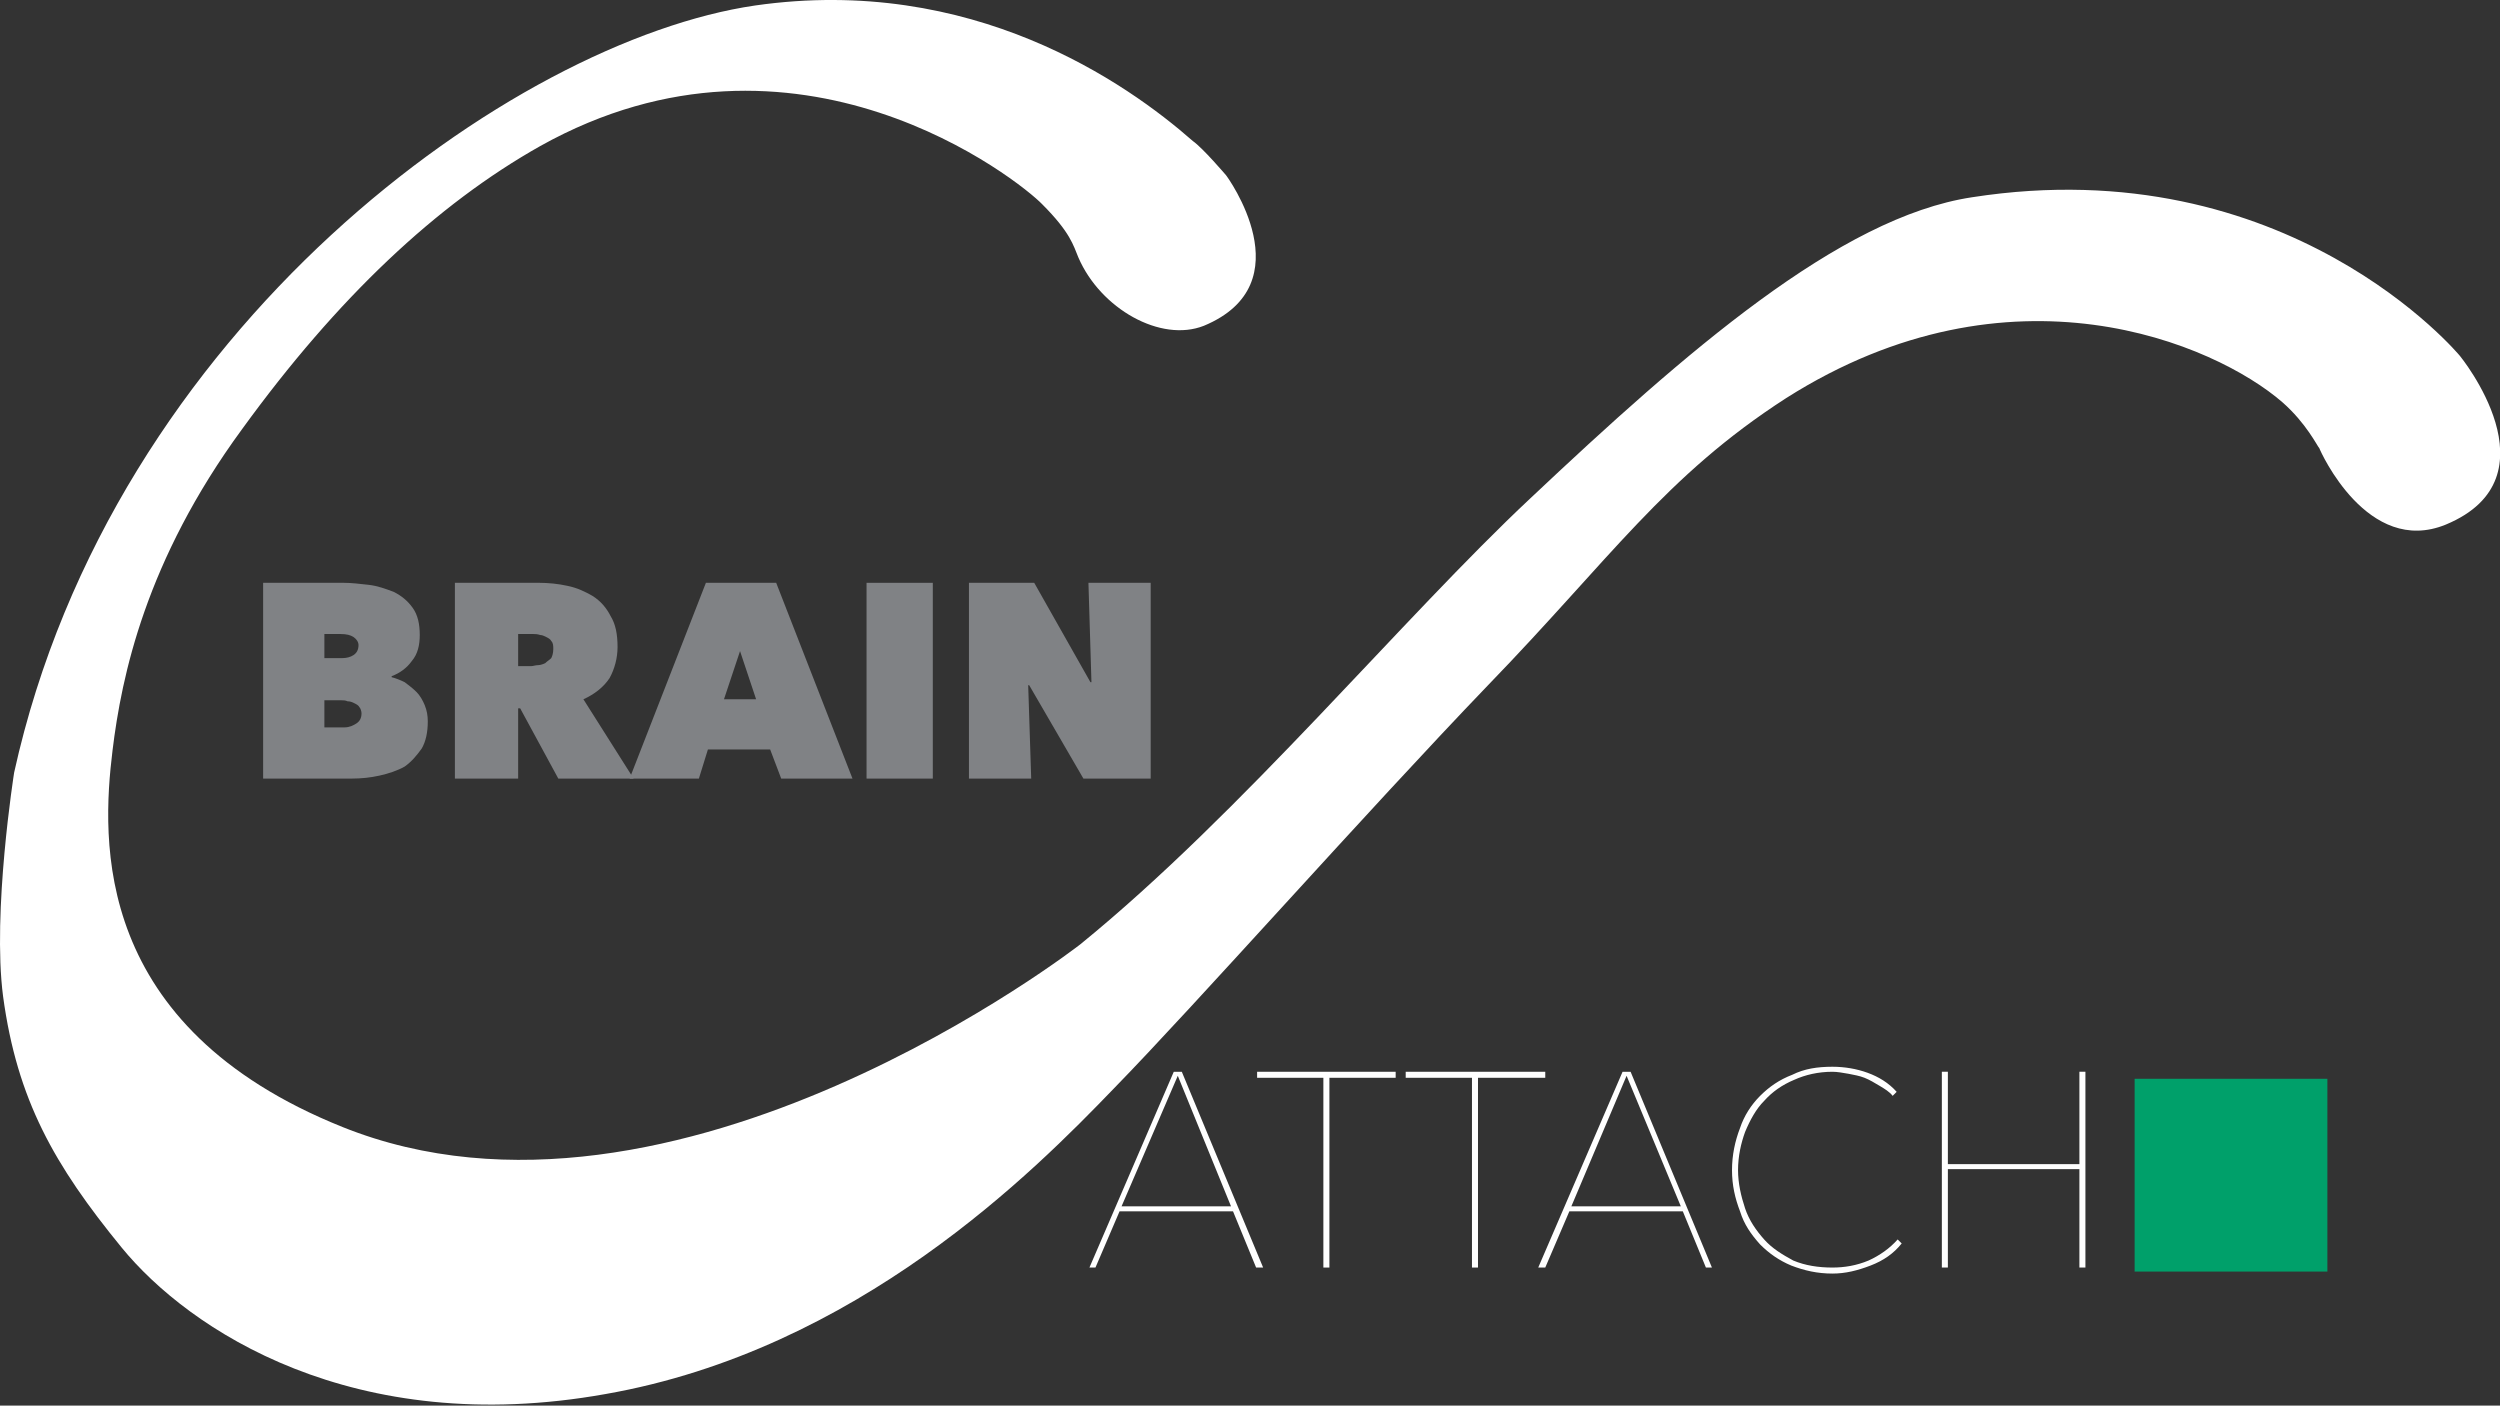 <svg xmlns="http://www.w3.org/2000/svg" xmlns:xlink="http://www.w3.org/1999/xlink" width="249" height="140" version="1.1" style="display: block;margin-left: auto;margin-right: auto;"><rect width="100%" height="100%" fill="#333333" stroke="none"/><rect id="backgroundrect" width="100%" height="100%" x="0" y="0" fill="none" stroke="none" class="" style=""/>
<defs>

<style type="text/css"><![CDATA[

.g0_1{
fill: #231F20;
stroke: #FFFFFF;
stroke-width: 1.528;
stroke-linecap: butt;
stroke-linejoin: miter;
}
.g1_1{
fill: #FFFFFF;
}
.g2_1{
fill: #00A06A;
}
.g3_1{
fill: #808285;
}

]]></style>

</defs>
<g class="currentLayer" style=""><title>Layer 1</title><path d="M245.008,35.448 c0,0 -17.1,-20.7 -48.6,-15.8 c-13.2,2 -28.5,15.4 -44,30 c-12.6,11.8 -28.7,31.3 -44.8,44.4 c0,0 -40.4,31.5 -73.5,18.2 c-24.9,-10 -24,-28.5 -22.9,-37.5 c0.9,-7.4 3.3,-18.9 12.9,-32 c9.5,-13.1 19.4,-22.4 29.7,-28.2 c25.6,-14.3 47.8,3.5 50,5.8 c2.8,2.8 3.1,4.1 3.6,5.3 c2.2,5.1 8.2,8.5 12.5,6.8 c10.1,-4.2 2.3,-14.9 2.2,-15 c0,0 -2.3,-2.7 -3.3,-3.4 c-6.6,-5.8 -22,-16.6 -43.6,-13.5 c-24,3.5 -64,32 -73.8,76.4 c0,0 -2.2,13.9 -1.1,22.3 c1.4,10.3 5.1,16.8 11.8,25 c6.7,8.2 23.1,19.1 48.2,14.6 c25.1,-4.4 42.7,-22.2 50.6,-30.4 c8.2,-8.4 25.1,-27.5 37.3,-40.2 c12.2,-12.6 17.6,-20.8 29.7,-28.6 c22.4,-14.2 42.7,-5.4 49.4,0.4 c2.4,2.1 3.5,4.4 3.7,4.6 c0.1,0.3 4.8,10.8 12.6,7.6 c11.3,-4.7 1.4,-16.8 1.4,-16.8 z" class="g1_1" id="svg_3"/><path d="M231.808,126.648 H212.608 V107.448 h19.2 v19.2 z" class="g2_1" id="svg_4"/><path d="M117.308,107.148 l-5.6,13 h10.9 zm7.8,19.1 l-2.3,-5.6 H111.508 l-2.4,5.6 H108.508 l8.4,-19.5 h0.8 l8.1,19.5 z" class="g1_1" id="svg_5"/><path d="M132.408,107.348 v18.9 h-0.6 V107.348 h-6.6 v-0.6 h13.8 v0.6 z" class="g1_1" id="svg_6"/><path d="M147.208,107.348 v18.9 h-0.6 V107.348 h-6.6 v-0.6 h13.9 v0.6 z" class="g1_1" id="svg_7"/><path d="M162.008,107.148 l-5.5,13 h10.9 zm7.9,19.1 l-2.3,-5.6 H156.308 l-2.4,5.6 h-0.7 l8.4,-19.5 h0.8 l8.1,19.5 z" class="g1_1" id="svg_8"/><path d="M186.308,126.048 c-1.3,0.5 -2.5,0.8 -3.8,0.8 c-1.5,0 -2.8,-0.3 -4.1,-0.8 c-1.2,-0.5 -2.2,-1.2 -3.1,-2.1 c-0.9,-1 -1.6,-2 -2,-3.3 c-0.5,-1.3 -0.8,-2.6 -0.8,-4.1 c0,-1.5 0.3,-2.9 0.8,-4.2 c0.4,-1.2 1.1,-2.3 2,-3.2 c0.9,-0.9 1.9,-1.6 3.2,-2.1 c1.2,-0.6 2.5,-0.8 4,-0.8 c1.2,0 2.4,0.2 3.5,0.6 c1.1,0.4 2.1,1 2.9,1.9 l-0.4,0.4 c-0.3,-0.4 -0.8,-0.7 -1.3,-1 c-0.5,-0.3 -1,-0.6 -1.5,-0.8 c-0.5,-0.2 -1.1,-0.3 -1.6,-0.4 c-0.6,-0.1 -1.1,-0.2 -1.6,-0.2 c-1.4,0 -2.7,0.3 -3.8,0.8 c-1.2,0.5 -2.2,1.2 -3,2.1 c-0.8,0.8 -1.4,1.9 -1.9,3.1 c-0.4,1.1 -0.7,2.4 -0.7,3.8 c0,1.3 0.3,2.6 0.7,3.8 c0.4,1.2 1.1,2.2 1.9,3.1 c0.8,0.9 1.8,1.5 2.9,2.1 c1.2,0.5 2.5,0.7 3.9,0.7 c1.2,0 2.4,-0.2 3.6,-0.7 c1.1,-0.5 2.1,-1.2 2.9,-2.1 l0.4,0.4 c-0.8,1 -1.8,1.7 -3.1,2.2 z" class="g1_1" id="svg_9"/><path d="M207.108,126.248 v-9.8 H194.008 v9.8 h-0.6 V106.748 h0.6 v9.2 h13.1 v-9.2 h0.6 v19.5 z" class="g1_1" id="svg_10"/><path d="M32.308,69.748 v2.7 h2 c0.5,0 0.9,-0.2 1.2,-0.4 c0.3,-0.2 0.5,-0.5 0.5,-1 c0,-0.2 -0.1,-0.5 -0.2,-0.6 c-0.1,-0.2 -0.3,-0.3 -0.5,-0.4 c-0.2,-0.1 -0.4,-0.2 -0.7,-0.2 c-0.2,-0.1 -0.4,-0.1 -0.6,-0.1 zm0,-6.6 v2.4 h1.8 c0.4,0 0.8,-0.1 1.1,-0.3 c0.3,-0.2 0.5,-0.5 0.5,-1 c0,-0.3 -0.2,-0.6 -0.5,-0.8 c-0.3,-0.2 -0.7,-0.3 -1.3,-0.3 zm6.7,4.3 c0.4,0.1 0.9,0.3 1.3,0.5 c0.4,0.3 0.8,0.6 1.2,1 c0.3,0.3 0.6,0.8 0.8,1.3 c0.2,0.5 0.3,1 0.3,1.6 c0,1.1 -0.2,2 -0.6,2.7 c-0.5,0.7 -1,1.3 -1.7,1.8 c-0.7,0.4 -1.6,0.7 -2.5,0.9 c-0.9,0.2 -1.8,0.3 -2.8,0.3 h-8.8 V58.048 h8 c0.8,0 1.6,0.1 2.5,0.2 c0.9,0.1 1.7,0.4 2.5,0.7 c0.8,0.4 1.4,0.9 1.9,1.6 c0.5,0.7 0.7,1.6 0.7,2.7 c0,1 -0.2,1.9 -0.8,2.6 c-0.5,0.7 -1.2,1.2 -2,1.5 z" class="g3_1" id="svg_11"/><path d="M51.608,66.348 h1.3 c0.2,0 0.4,-0.1 0.7,-0.1 c0.2,0 0.5,-0.1 0.7,-0.2 c0.2,-0.2 0.4,-0.3 0.6,-0.5 c0.1,-0.2 0.2,-0.5 0.2,-0.9 c0,-0.3 0,-0.6 -0.2,-0.8 c-0.1,-0.2 -0.3,-0.3 -0.5,-0.4 c-0.2,-0.1 -0.4,-0.2 -0.6,-0.2 c-0.3,-0.1 -0.5,-0.1 -0.7,-0.1 h-1.5 zm-6.3,-8.3 h8.4 c0.9,0 1.9,0.1 2.8,0.3 c1,0.2 1.8,0.6 2.5,1 c0.8,0.5 1.4,1.2 1.8,2 c0.5,0.8 0.7,1.8 0.7,3.1 c0,1.1 -0.3,2.2 -0.8,3.1 c-0.6,0.9 -1.5,1.6 -2.6,2.1 l5,7.9 h-7.5 l-3.8,-7 h-0.2 v7 h-6.3 z" class="g3_1" id="svg_12"/><path d="M73.708,64.848 l-1.6,4.8 h3.2 zm-3.4,-6.8 h7 l7.6,19.5 h-7.1 l-1.1,-2.9 H70.508 l-0.9,2.9 h-6.9 z" class="g3_1" id="svg_13"/><path d="M86.308,58.048 h6.6 v19.5 h-6.6 V58.048 z" class="g3_1" id="svg_14"/><path d="M96.508,58.048 h6.5 l5.6,9.9 h0.1 l-0.3,-9.9 h6.2 v19.5 h-6.7 L102.508,68.248 h-0.1 l0.3,9.3 H96.508 z" class="g3_1" id="svg_15"/></g></svg>
